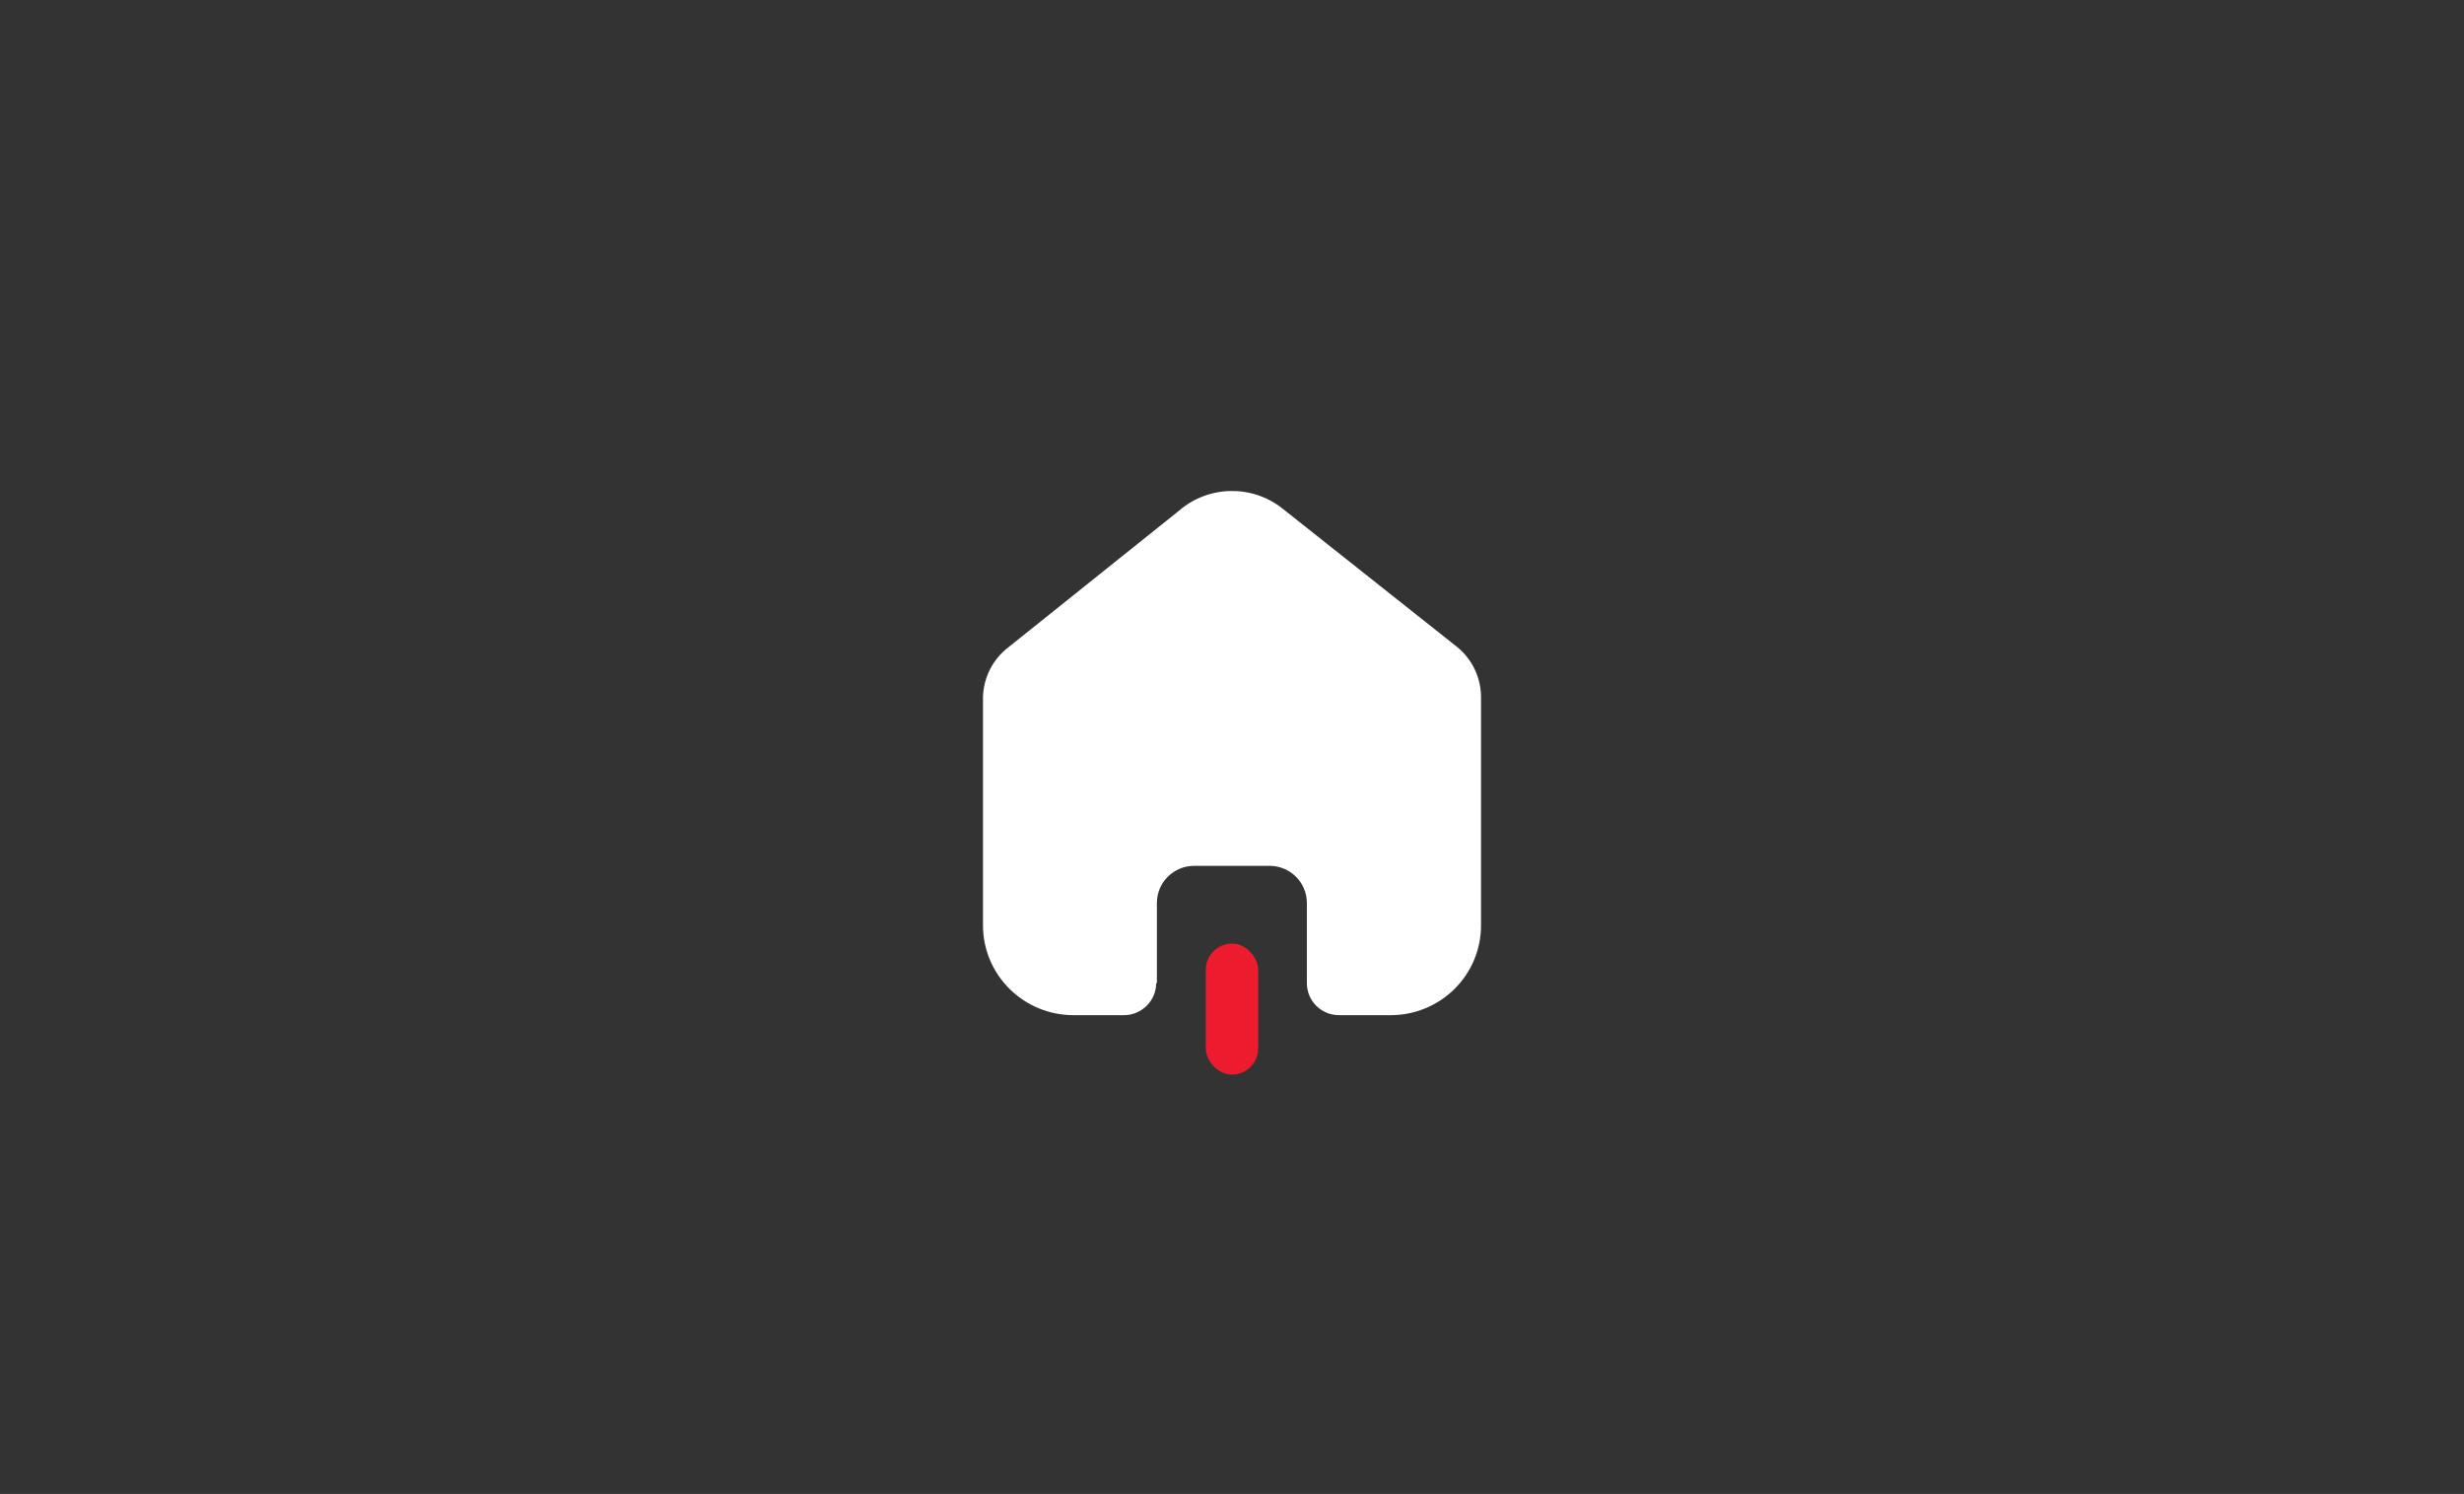 <svg width="94" height="57" viewBox="0 0 94 57" fill="none" xmlns="http://www.w3.org/2000/svg">
<rect x="0" y="0" width="94" height="57" fill="#333333" stroke="none"/>
<path d="M44.135 37.506V34.449C44.135 33.668 44.772 33.035 45.558 33.035H48.433C48.81 33.035 49.172 33.184 49.439 33.449C49.706 33.714 49.856 34.074 49.856 34.449V37.506C49.854 37.831 49.982 38.143 50.212 38.373C50.443 38.603 50.756 38.733 51.083 38.733H53.044C53.96 38.735 54.839 38.376 55.487 37.734C56.136 37.092 56.5 36.22 56.5 35.311V26.6C56.5 25.865 56.172 25.169 55.605 24.698L48.934 19.409C47.774 18.482 46.111 18.511 44.985 19.48L38.467 24.698C37.873 25.155 37.518 25.854 37.5 26.6V35.302C37.5 37.197 39.047 38.733 40.956 38.733H42.872C43.551 38.733 44.103 38.189 44.108 37.515L44.135 37.506Z" fill="white"/>
<rect x="46" y="36" width="2" height="5" rx="1" fill="#ED1B2E"/>
</svg>
